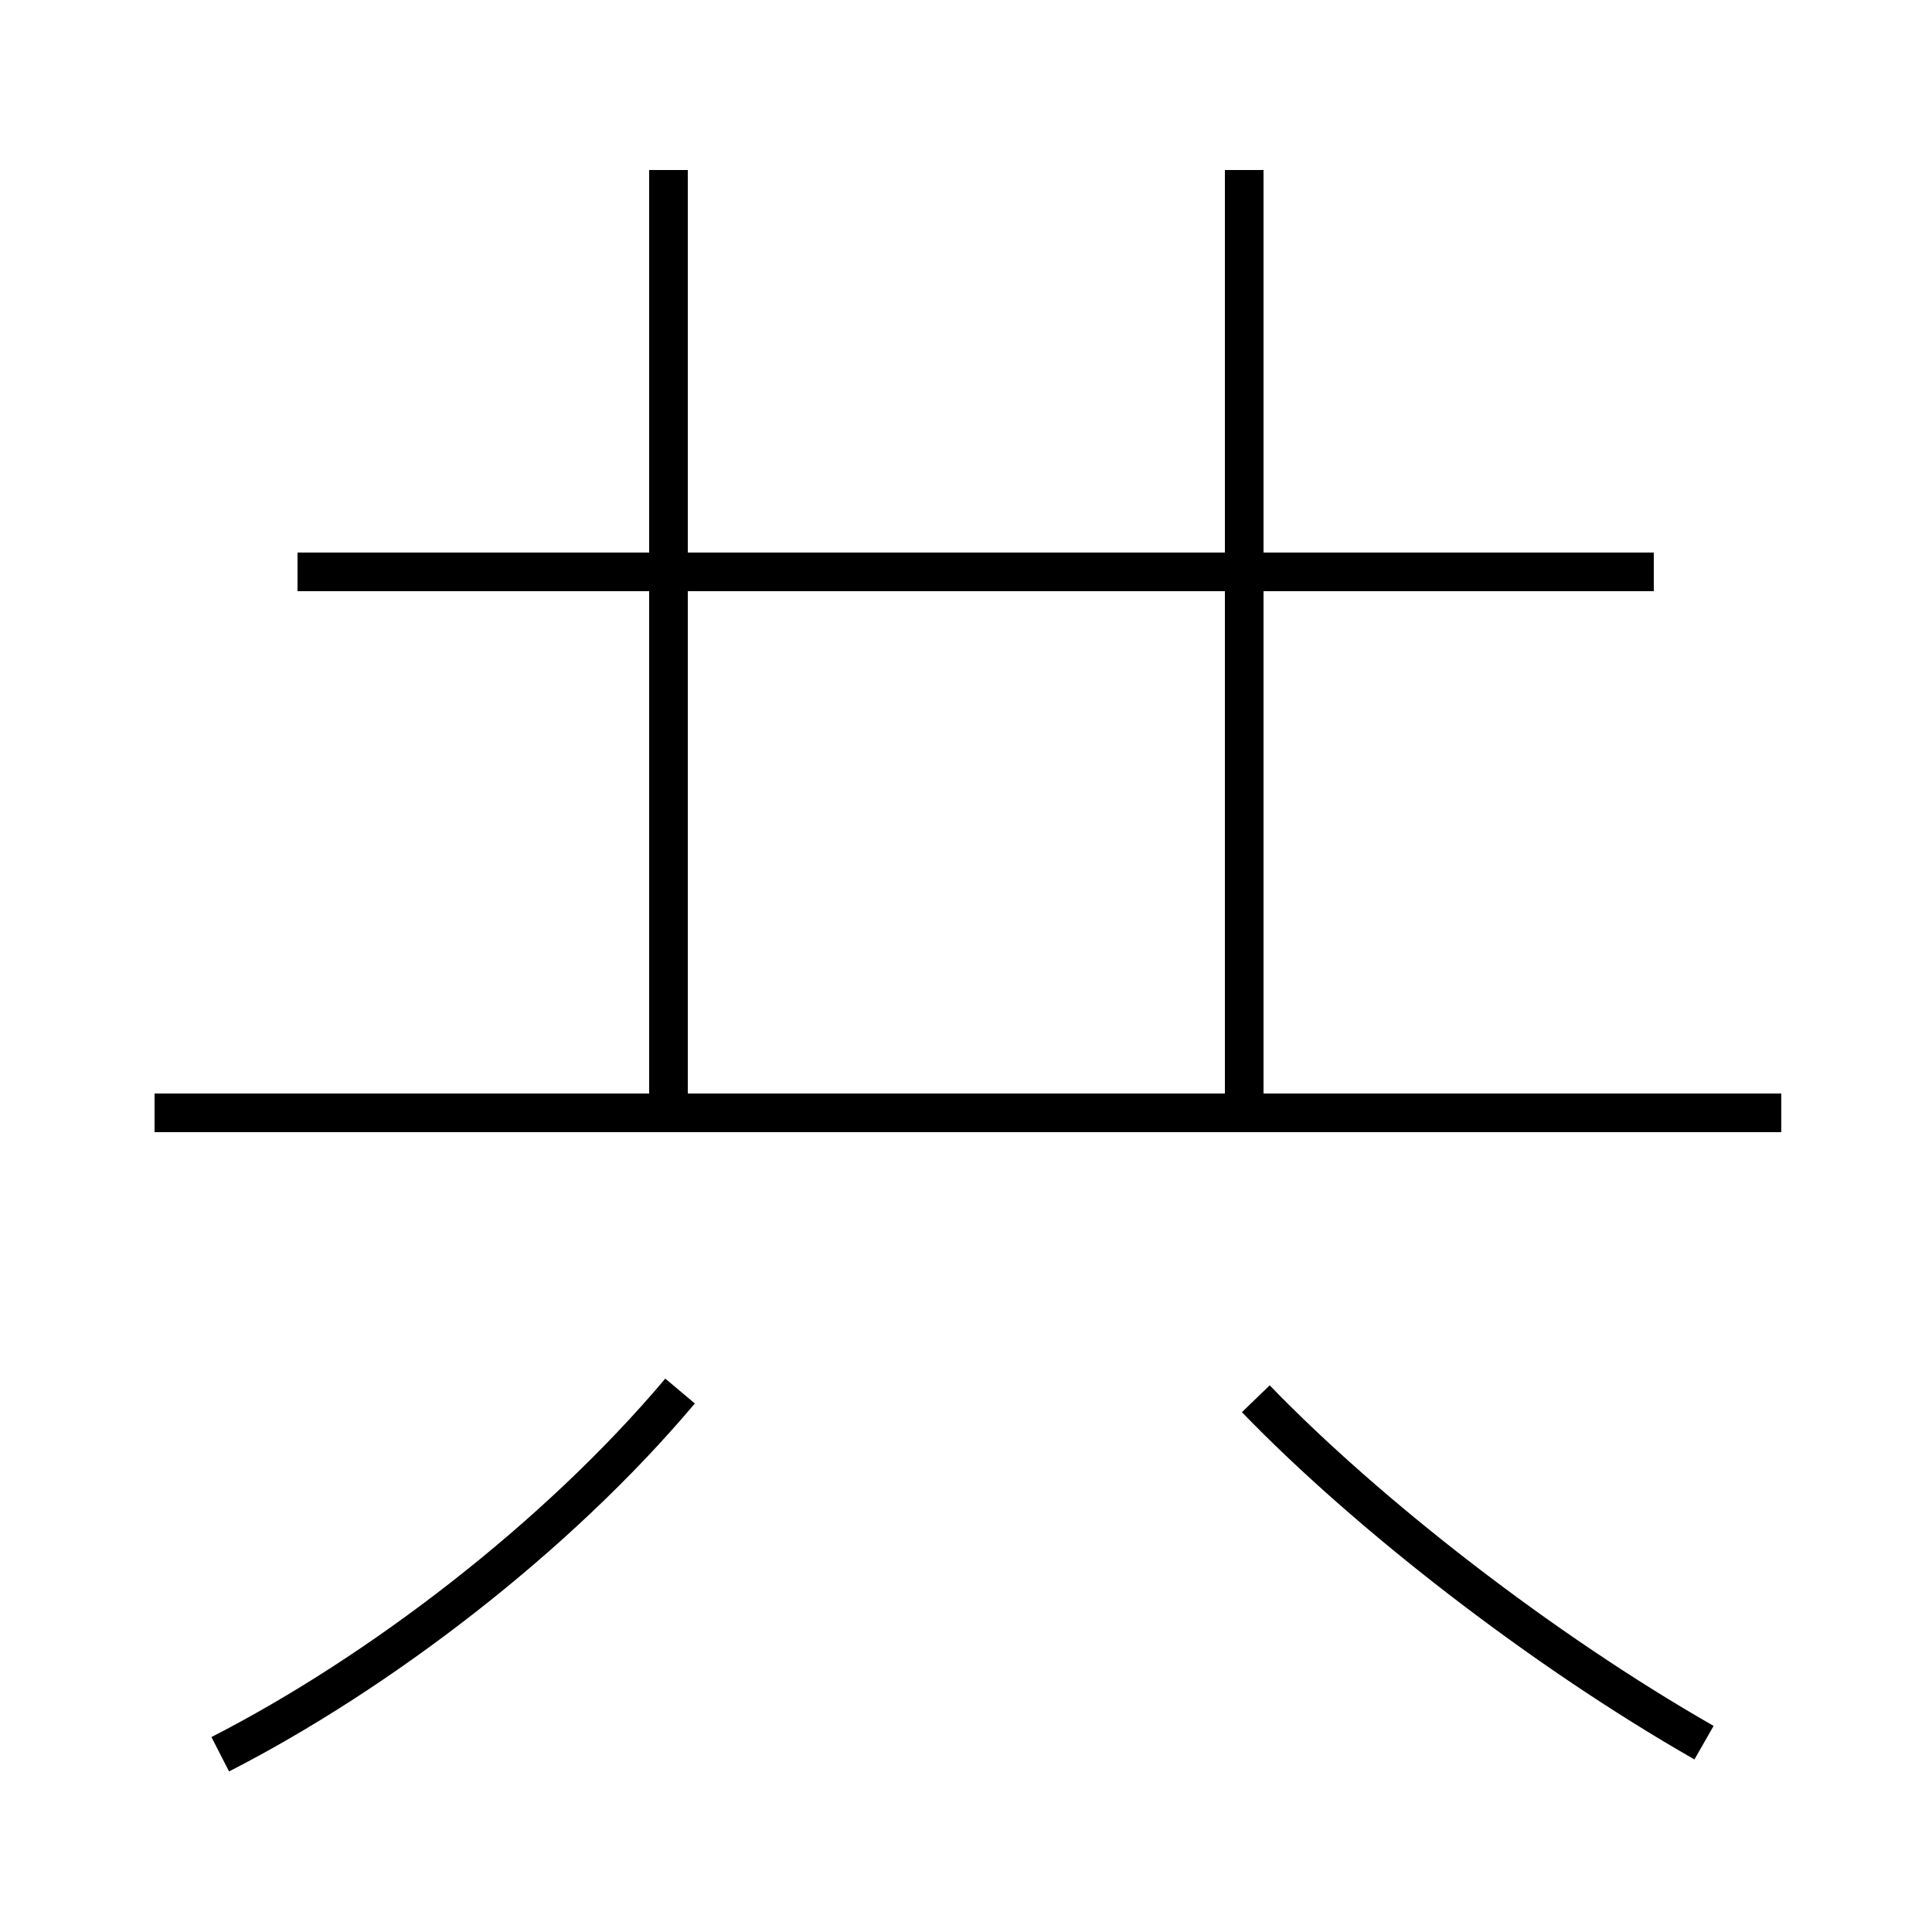 <?xml version='1.0' encoding='utf8'?>
<svg viewBox="0.0 -6.0 50.0 50.0" version="1.1" xmlns="http://www.w3.org/2000/svg">
<rect x="0.0" y="-6.0" width="50.0" height="50.0" fill="#808080" stroke="none"/>
<rect x="-1000" y="-1000" width="2000" height="2000" stroke="white" fill="white"/>
<g style="fill:white;stroke:#000000;  stroke-width:1">
<path d="M 5.7 1.4 C 9.8 -0.7 14.4 -4.2 17.6 -8.0 M 46.1 -15.2 L 4.0 -15.2 M 44.1 1.1 C 39.9 -1.3 35.4 -4.8 32.5 -7.8 M 17.3 -15.2 L 17.3 -39.6 M 42.8 -29.2 L 7.7 -29.2 M 32.2 -15.2 L 32.2 -39.6" transform="translate(0.0 38.0)" />
</g>
</svg>